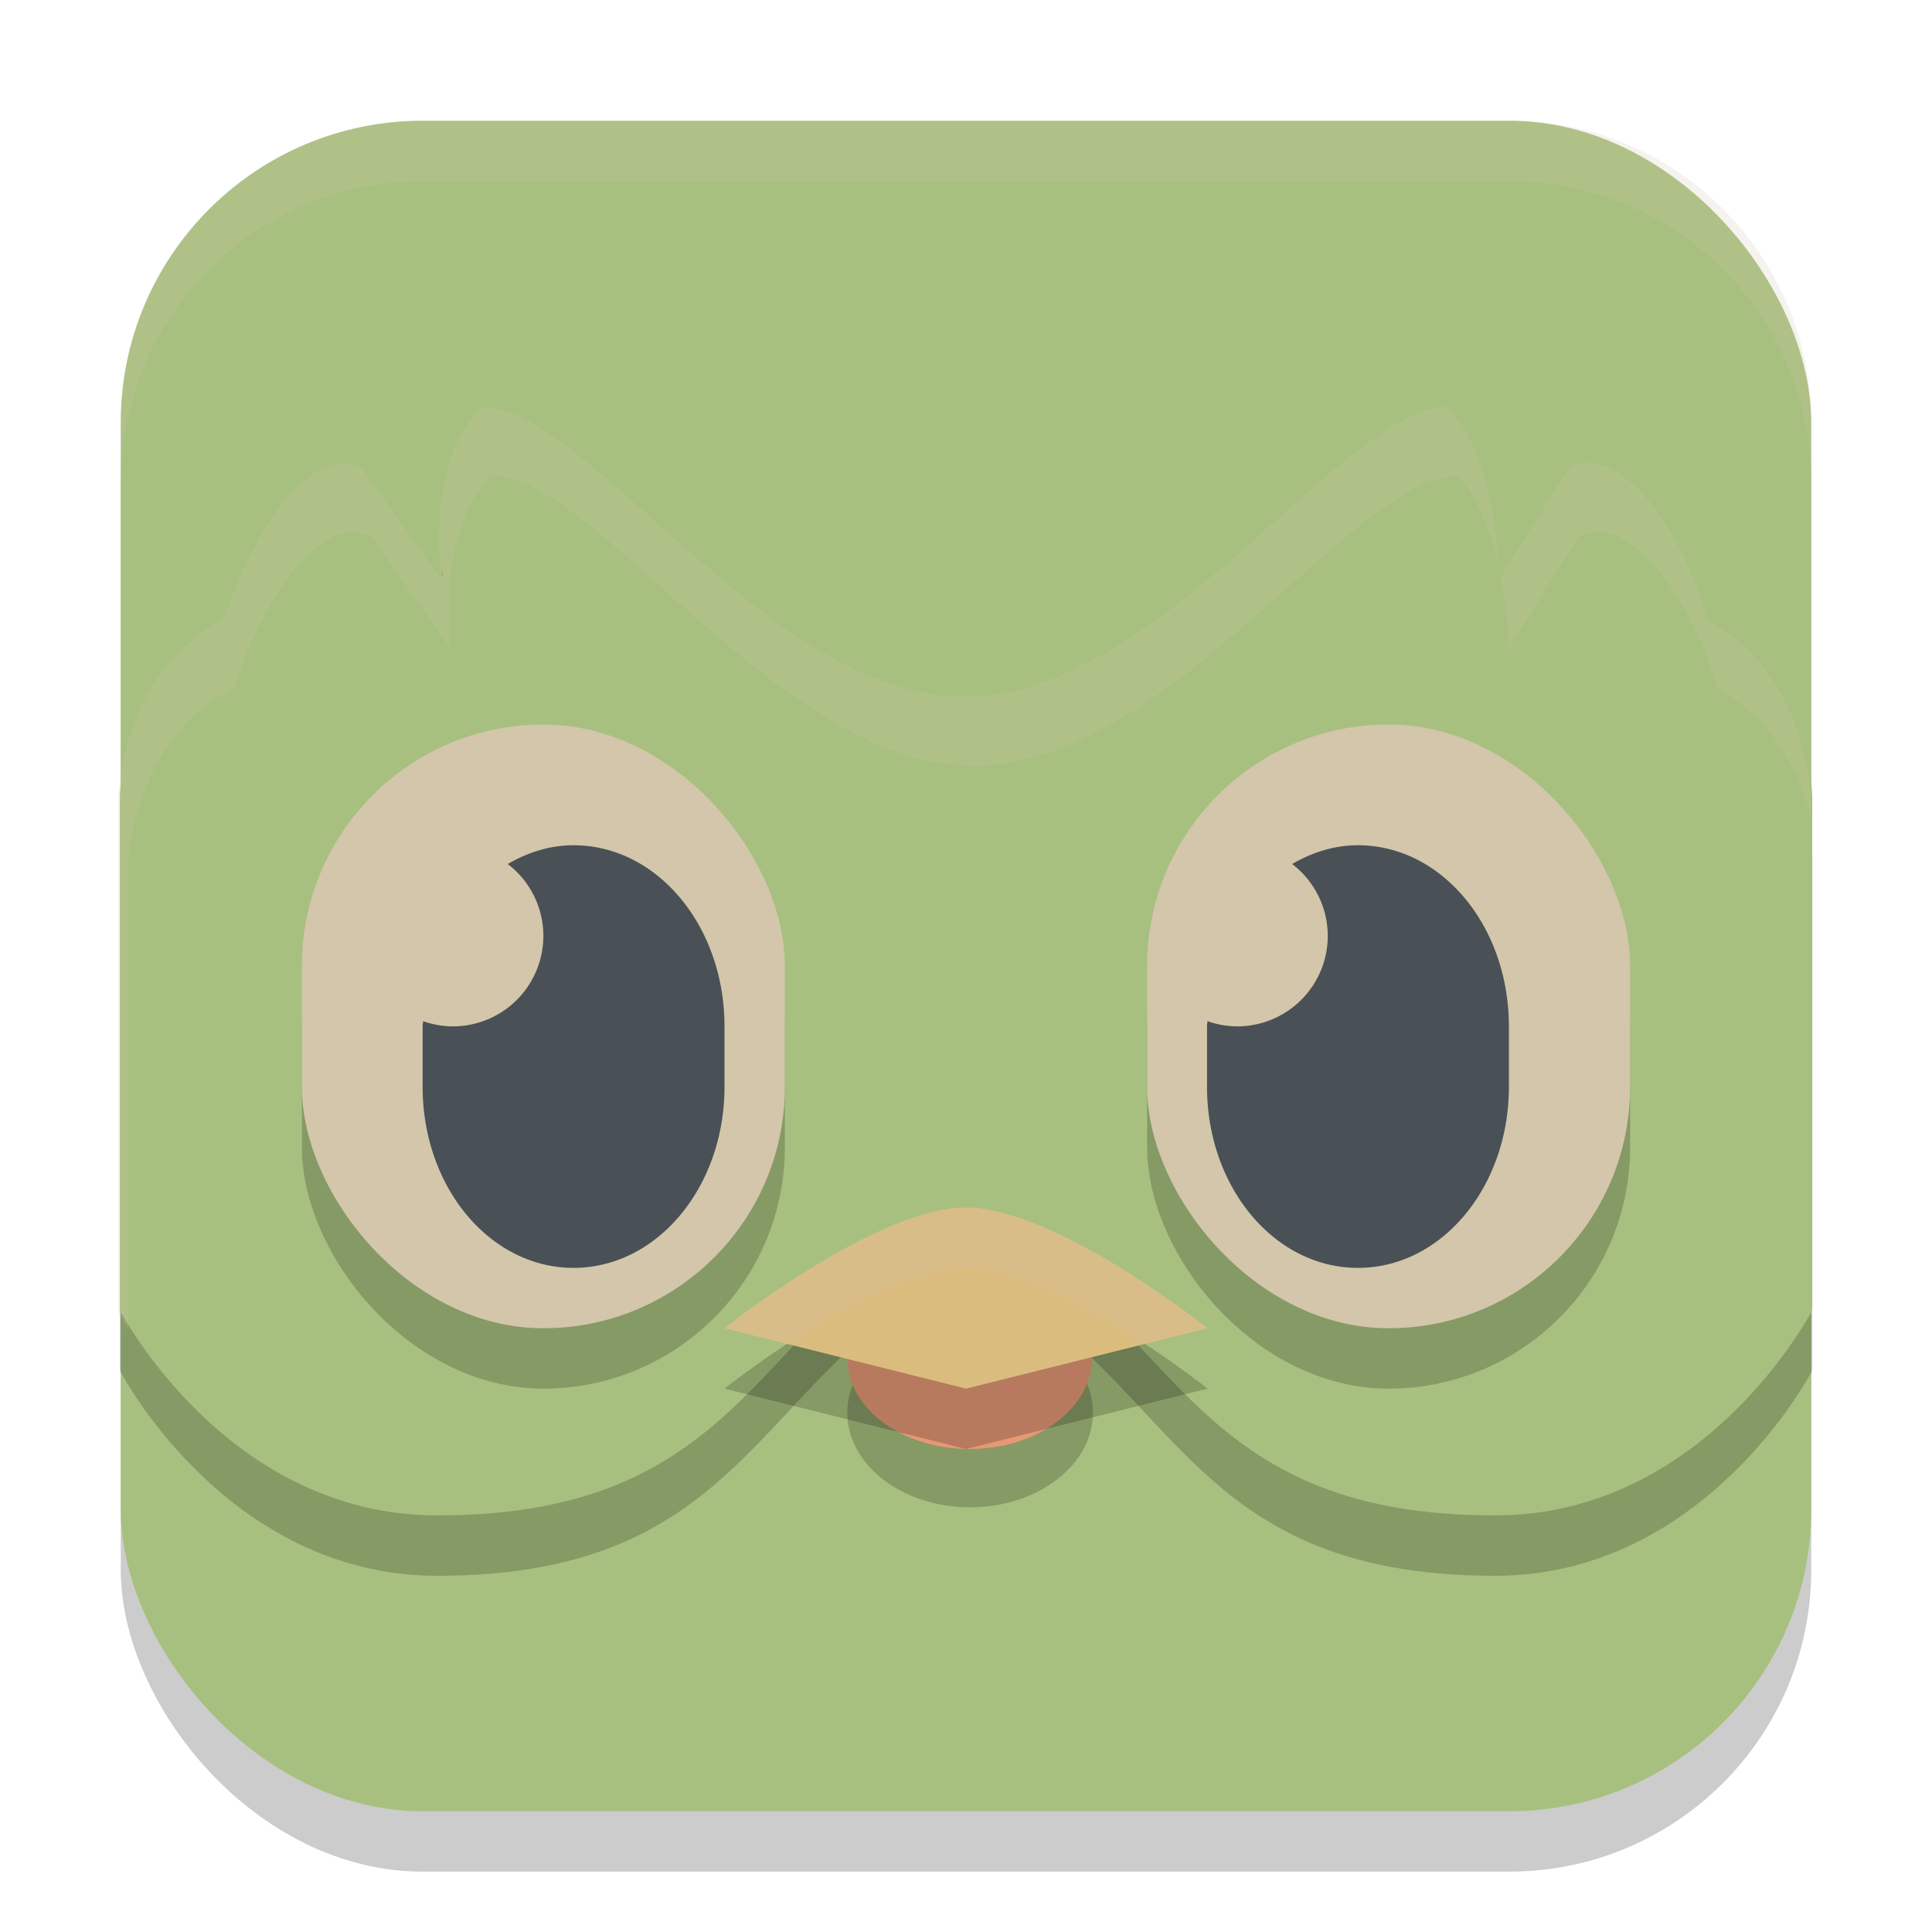 <svg width="32" height="32" version="1.1" xmlns="http://www.w3.org/2000/svg">
 <g>
  <rect x="2" y="3" width="28" height="28" rx="5" ry="5" style="opacity:.2"/>
  <rect x="2" y="2" width="28" height="28" rx="5" ry="5" style="fill:#a7c080"/>
  <path d="m7 2c-2.77 0-5 2.23-5 5v1c0-2.77 2.23-5 5-5h18c2.77 0 5 2.23 5 5v-1c0-2.77-2.23-5-5-5z" style="fill:#d3c6aa;opacity:.2"/>
  <path d="m8.016 7.7c-0.946 0.856-0.68 2.86-0.68 2.86l-1.32-1.86c-0.876-0.402-1.799 1.079-2.276 2.507-1.727 0.892-1.755 2.992-1.755 2.992v8.501s1.752 3.4 5.256 3.4c5.256 0 5.256-3.4 8.76-5.101 3.504 1.7 3.504 5.101 8.76 5.101 3.504 0 5.256-3.4 5.256-3.4v-8.501s-0.025-2.058-1.697-2.965c-0.416-1.45-1.422-2.96-2.303-2.534l-1.16 1.86s-0.028-1.985-0.84-2.86c-1.752 0-4.765 4.803-8.016 4.799-3.238-0.004-6.232-4.799-7.984-4.799z" style="opacity:.2"/>
  <path d="m8.016 6.7c-0.946 0.856-0.68 2.86-0.68 2.86l-1.32-1.86c-0.876-0.402-1.799 1.079-2.276 2.507-1.727 0.892-1.755 2.992-1.755 2.992v8.501s1.752 3.4 5.256 3.4c5.256 0 5.256-3.4 8.76-5.101 3.504 1.7 3.504 5.101 8.76 5.101 3.504 0 5.256-3.4 5.256-3.4v-8.501s-0.025-2.058-1.697-2.965c-0.416-1.45-1.422-2.96-2.303-2.534l-1.16 1.86s-0.028-1.985-0.84-2.86c-1.752 0-4.765 4.803-8.016 4.799-3.238-0.004-6.232-4.799-7.984-4.799z" style="fill:#a7c080"/>
  <path d="m7.988 6.743c-0.946 0.856-0.68 2.859-0.68 2.859l-1.32-1.859c-0.876-0.402-1.799 1.079-2.275 2.508-1.727 0.892-1.756 2.992-1.756 2.992v8.5s0.108 0.171 0.16 0.26v-7.621s0.029-2.099 1.756-2.99c0.477-1.429 1.399-2.91 2.275-2.508l1.32 1.859s-0.266-2.003 0.68-2.859c1.752 0 4.746 4.795 7.984 4.799 3.251 0.004 6.264-4.799 8.016-4.799 0.349 0.376 0.549 0.954 0.668 1.494-0.027-0.492-0.157-1.912-0.828-2.635-1.752 0-4.765 4.802-8.016 4.799-3.238-0.004-6.232-4.799-7.984-4.799zm18.334 0.928c-0.113-0.003-0.224 0.019-0.334 0.072l-1.133 1.816c0.123 0.641 0.133 1.184 0.133 1.184l1.16-1.859c0.881-0.426 1.886 1.083 2.303 2.533 0.969 0.526 1.359 1.406 1.537 2.08v-0.254s-0.025-2.059-1.697-2.967c-0.364-1.269-1.181-2.582-1.969-2.605z" style="fill:#d3c6aa;opacity:.2"/>
  <rect x="5" y="13" width="8" height="10" rx="4" ry="4" style="opacity:.2"/>
  <rect x="5" y="12" width="8" height="10" rx="4" ry="4" style="fill:#d3c6aa"/>
  <rect x="19" y="13" width="8" height="10" rx="4" ry="4" style="opacity:.2"/>
  <rect x="19" y="12" width="8" height="10" rx="4" ry="4" style="fill:#d3c6aa"/>
  <path d="m9.5 14c-0.393 0-0.759 0.118-1.09 0.311a1.5 1.5 0 0 1 0.59 1.189 1.5 1.5 0 0 1-1.5 1.5 1.5 1.5 0 0 1-0.492-0.086c-6.98e-4 0.029-0.008 0.056-0.008 0.086v1c0 1.662 1.115 3 2.5 3s2.5-1.338 2.5-3v-1c0-1.662-1.115-3-2.5-3z" style="fill:#495156"/>
  <ellipse id="ellipse849" cx="16.068" cy="23.398" rx="2.034" ry="1.568" style="opacity:.2"/>
  <ellipse id="ellipse851" cx="16.059" cy="22.5" rx="2.025" ry="1.5" style="fill:#e69875"/>
  <path d="m12 23s2.509-2 4-2 4 2 4 2l-4 1z" style="opacity:.2"/>
  <path d="m12 22s2.509-2 4-2 4 2 4 2l-4 1z" style="fill:#dbbc7f"/>
  <path d="m22.492 14c-0.393 0-0.759 0.118-1.09 0.311a1.5 1.5 0 0 1 0.59 1.189 1.5 1.5 0 0 1-1.5 1.5 1.5 1.5 0 0 1-0.492-0.086c-6.98e-4 0.029-0.008 0.056-0.008 0.086v1c0 1.662 1.115 3 2.5 3 1.385 0 2.5-1.338 2.5-3v-1c0-1.662-1.115-3-2.5-3z" style="fill:#495156"/>
  <path d="m16 20c-1.491 0-4 2-4 2l1.051 0.262c0.865-0.574 2.062-1.262 2.949-1.262s2.084 0.688 2.949 1.262l1.051-0.262s-2.509-2-4-2z" style="fill:#d3c6aa;opacity:.2"/>
 </g>
</svg>

